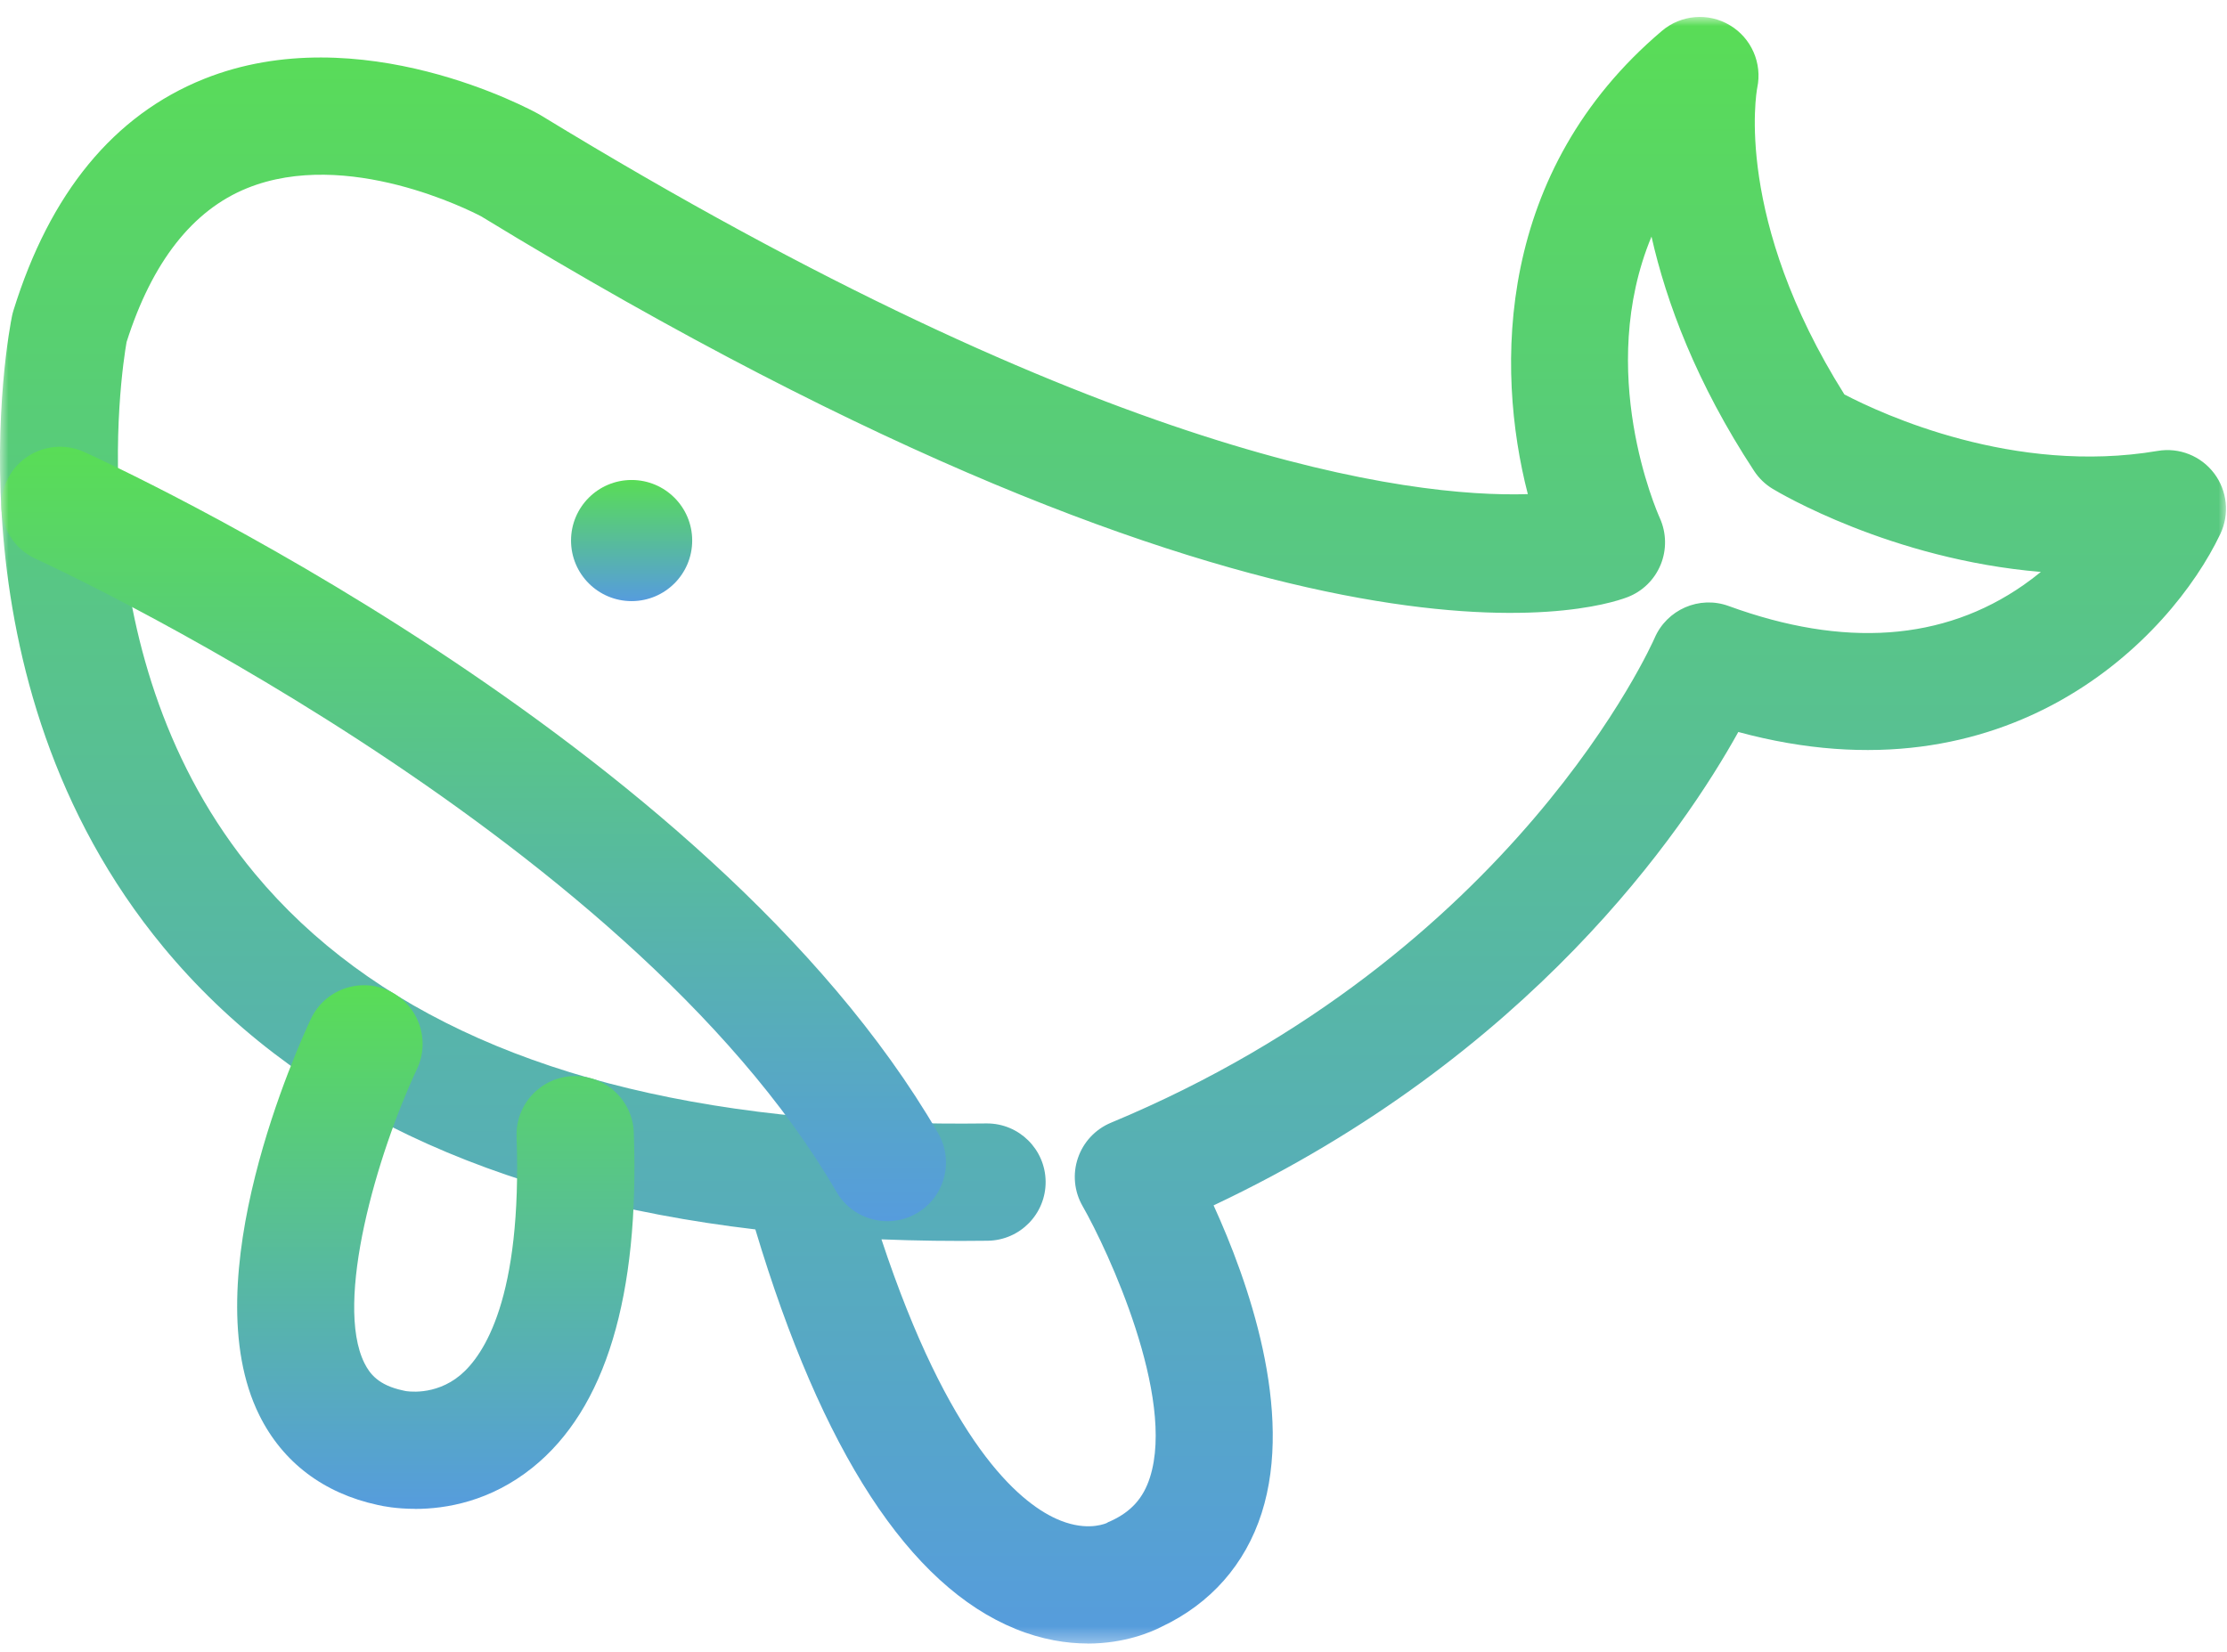 <svg width="128" height="95" viewBox="0 0 128 95" fill="none" xmlns="http://www.w3.org/2000/svg">
<mask id="mask0_871_770" style="mask-type:luminance" maskUnits="userSpaceOnUse" x="0" y="0" width="128" height="95">
<path d="M128 0.975H0V94.625H128V0.975Z" fill="white"/>
</mask>
<g mask="url(#mask0_871_770)">
<path d="M62.517 94.487C61.31 94.487 59.907 94.274 58.377 93.652C52.267 91.171 47.241 83.448 43.415 70.681C28.261 68.894 16.853 63.467 9.401 54.464C-3.377 39.02 0.517 19.014 0.69 18.172C0.712 18.063 0.741 17.955 0.774 17.846C2.867 11.092 6.548 6.616 11.719 4.54C20.693 0.942 30.554 6.33 30.966 6.561C31.006 6.583 31.045 6.605 31.085 6.63C63.559 26.456 81.041 28.618 87.814 28.408C85.93 21.104 86.013 9.83 95.523 1.774C96.622 0.841 98.191 0.711 99.428 1.452C100.664 2.19 101.297 3.632 101.001 5.043C100.946 5.325 99.666 12.6 106.009 22.677C108.189 23.816 115.768 27.32 124.012 25.924C125.252 25.711 126.507 26.213 127.262 27.215C128.018 28.216 128.155 29.561 127.617 30.697C124.757 36.71 115.439 46.295 99.912 42.083C96.774 47.735 87.98 60.694 69.753 69.299C71.716 73.599 74.395 81.105 72.515 86.992C71.572 89.939 69.583 92.198 66.752 93.529C66.184 93.822 64.651 94.491 62.517 94.491V94.487ZM50.661 71.245C54.519 82.906 58.522 86.323 60.702 87.313C62.261 88.022 63.324 87.678 63.599 87.567C63.703 87.494 63.685 87.519 63.844 87.447C65.02 86.905 65.714 86.131 66.094 84.942C67.576 80.309 63.696 71.914 62.221 69.335C61.74 68.497 61.642 67.488 61.957 66.573C62.268 65.658 62.959 64.921 63.852 64.548C87.105 54.872 95.016 36.873 95.096 36.692C95.801 35.043 97.674 34.226 99.355 34.84C105.987 37.26 111.689 36.855 116.303 33.636C116.654 33.391 116.986 33.138 117.301 32.881C108.681 32.158 102.234 28.314 101.887 28.104C101.456 27.844 101.091 27.49 100.816 27.07C97.493 22.005 95.776 17.38 94.922 13.601C91.708 21.35 95.208 29.355 95.403 29.789C95.783 30.635 95.801 31.608 95.447 32.469C95.092 33.329 94.402 34.005 93.534 34.334C91.643 35.054 73.73 40.546 27.654 12.437C27.05 12.119 19.945 8.496 14.206 10.817C11.068 12.086 8.739 15.062 7.275 19.665C6.978 21.364 4.418 37.921 14.644 50.222C21.261 58.184 31.848 62.867 46.192 64.201C46.29 64.205 46.391 64.216 46.489 64.226C49.699 64.516 53.098 64.635 56.682 64.588C56.696 64.588 56.71 64.588 56.729 64.588C58.569 64.588 60.073 66.067 60.099 67.915C60.124 69.777 58.634 71.306 56.772 71.332C54.682 71.361 52.65 71.332 50.672 71.252L50.661 71.245Z" fill="url(#paint0_linear_871_770)"/>
<path d="M23.857 86.746C22.794 86.746 22.013 86.594 21.706 86.522C18.596 85.849 16.246 84.067 14.905 81.362C11.032 73.556 17.157 60.09 17.869 58.579C18.661 56.894 20.672 56.171 22.357 56.966C24.042 57.762 24.761 59.769 23.969 61.454C21.662 66.367 19.204 74.861 20.946 78.368C21.25 78.976 21.746 79.638 23.156 79.938C23.203 79.948 23.253 79.959 23.3 79.97C23.3 79.97 24.978 80.299 26.464 79.052C27.809 77.92 30.019 74.637 29.69 65.355C29.624 63.493 31.078 61.931 32.94 61.866C34.802 61.808 36.364 63.254 36.429 65.116C36.762 74.525 34.806 81.004 30.608 84.374C28.182 86.323 25.633 86.75 23.861 86.75L23.857 86.746Z" fill="url(#paint1_linear_871_770)"/>
<path d="M51.001 70.207C49.84 70.207 48.708 69.607 48.083 68.529C35.977 47.688 2.397 32.284 2.057 32.129C0.361 31.359 -0.391 29.363 0.379 27.667C1.146 25.971 3.145 25.219 4.841 25.985C6.298 26.647 40.717 42.419 53.915 65.141C54.852 66.75 54.302 68.815 52.693 69.751C52.161 70.062 51.576 70.207 51.004 70.207H51.001Z" fill="url(#paint2_linear_871_770)"/>
<path d="M36.303 34.559C38.226 34.559 39.785 33 39.785 31.077C39.785 29.154 38.226 27.595 36.303 27.595C34.38 27.595 32.821 29.154 32.821 31.077C32.821 33 34.38 34.559 36.303 34.559Z" fill="url(#paint3_linear_871_770)"/>
</g>
<defs>
<linearGradient id="paint0_linear_871_770" x1="63.971" y1="0.974" x2="63.971" y2="94.491" gradientUnits="userSpaceOnUse">
<stop stop-color="#59DD56"/>
<stop offset="1" stop-color="#569CDD"/>
</linearGradient>
<linearGradient id="paint1_linear_871_770" x1="25.048" y1="56.643" x2="25.048" y2="86.75" gradientUnits="userSpaceOnUse">
<stop stop-color="#59DD56"/>
<stop offset="1" stop-color="#569CDD"/>
</linearGradient>
<linearGradient id="paint2_linear_871_770" x1="27.224" y1="25.685" x2="27.224" y2="70.207" gradientUnits="userSpaceOnUse">
<stop stop-color="#59DD56"/>
<stop offset="1" stop-color="#569CDD"/>
</linearGradient>
<linearGradient id="paint3_linear_871_770" x1="36.303" y1="27.595" x2="36.303" y2="34.559" gradientUnits="userSpaceOnUse">
<stop stop-color="#59DD56"/>
<stop offset="1" stop-color="#569CDD"/>
</linearGradient>
</defs>
</svg>
